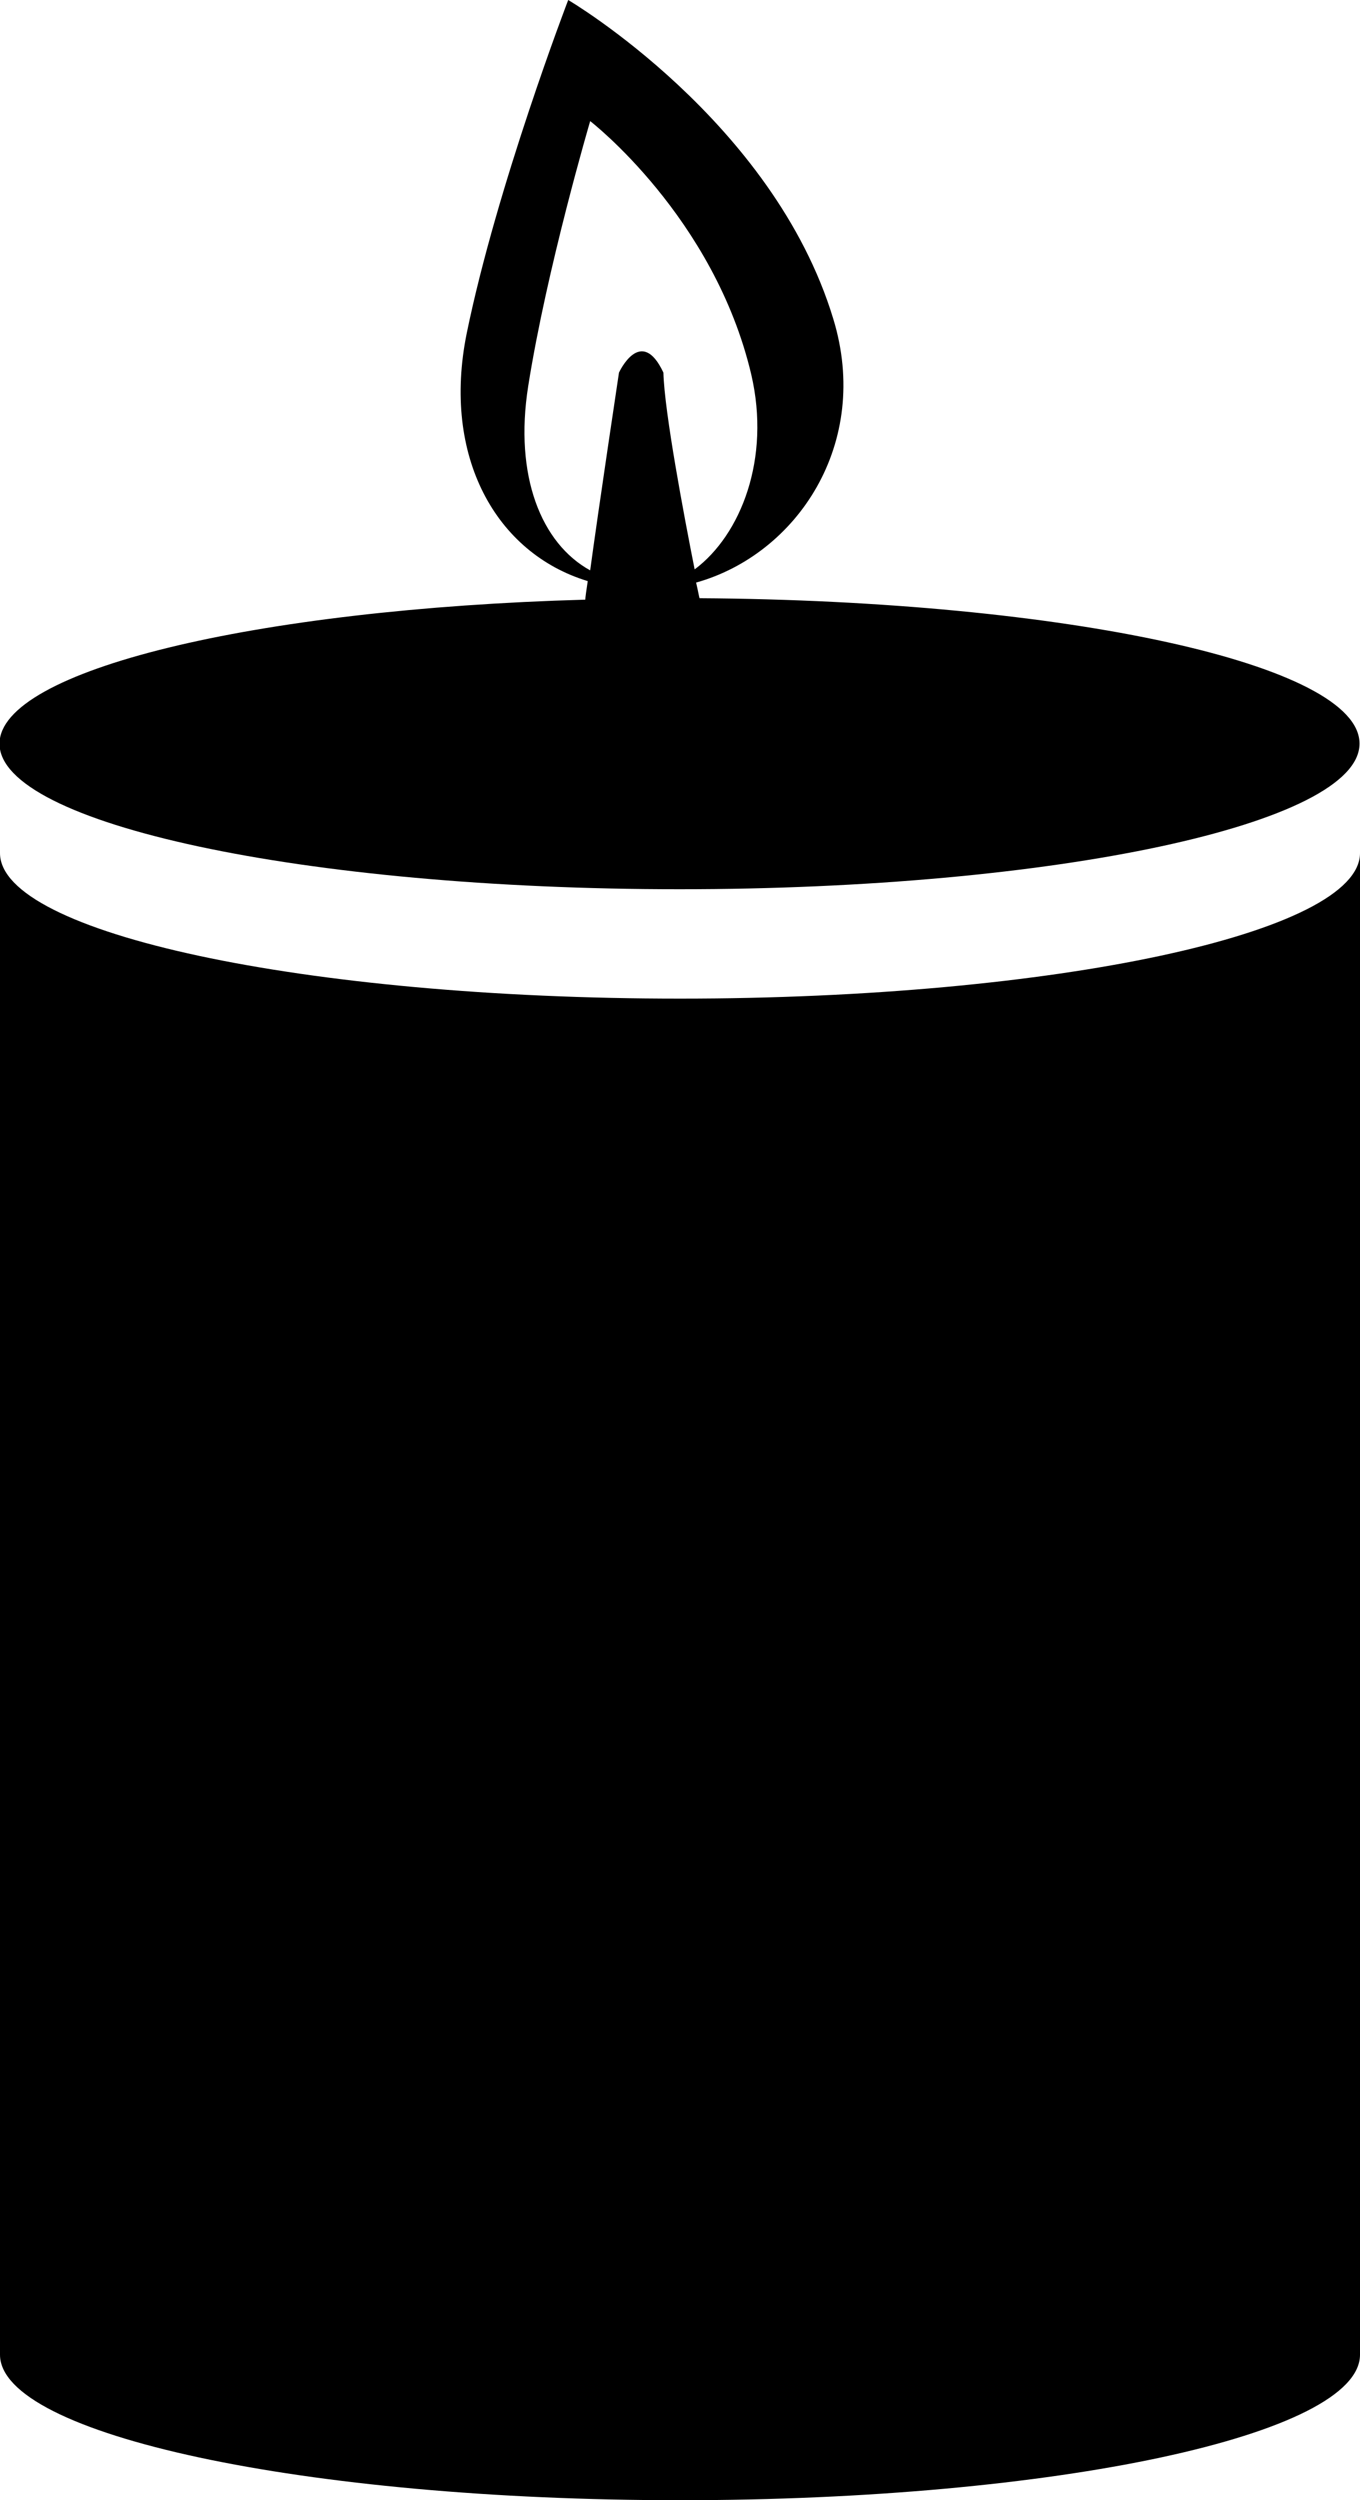 <?xml version="1.0" encoding="utf-8"?>
<!-- Generator: Adobe Illustrator 19.0.0, SVG Export Plug-In . SVG Version: 6.00 Build 0)  -->
<svg version="1.1" id="Layer_3" xmlns="http://www.w3.org/2000/svg" xmlns:xlink="http://www.w3.org/1999/xlink" x="0px" y="0px"
	 viewBox="-213.5 0 278.6 512" style="enable-background:new -213.5 0 278.6 512;" xml:space="preserve">
<g>
	<path d="M-74.2,204.5c-76.9,0-139.3-13.4-139.3-29.8c0,8.2,0,307.5,0,307.5c0,16.4,62.4,29.8,139.3,29.8s139.3-13.4,139.3-29.8
		c0,0,0-292.9,0-307.5C65.1,191,2.7,204.5-74.2,204.5z"/>
	<path d="M-70.2,122.5c-0.1-0.3-0.3-1.5-0.7-3.2c20.7-5.8,35.9-28.5,28.1-54C-55.1,24.7-97.1,0-97.1,0s-14.6,38-20.8,68.3
		c-5.1,25.2,6,45,24.8,50.7c-0.3,2-0.5,3.4-0.5,3.8c-67.8,1.9-120,14.5-120,29.5c0,16.4,62.4,29.8,139.3,29.8
		c76.9,0,139.3-13.4,139.3-29.8C65.1,136.1,5,123-70.2,122.5z M-105.3,79.1c3.8-24.1,12.7-54.3,12.7-54.3s25.4,19.6,33,51.9
		c4,17.2-2.1,32.8-11.6,39.9c-2.1-10.6-6.2-32.2-6.4-40.3c-4.6-9.8-9.1,0-9.1,0s-4.2,27.9-5.9,40.5
		C-102.6,111.3-108.2,97.5-105.3,79.1z"/>
</g>
</svg>

